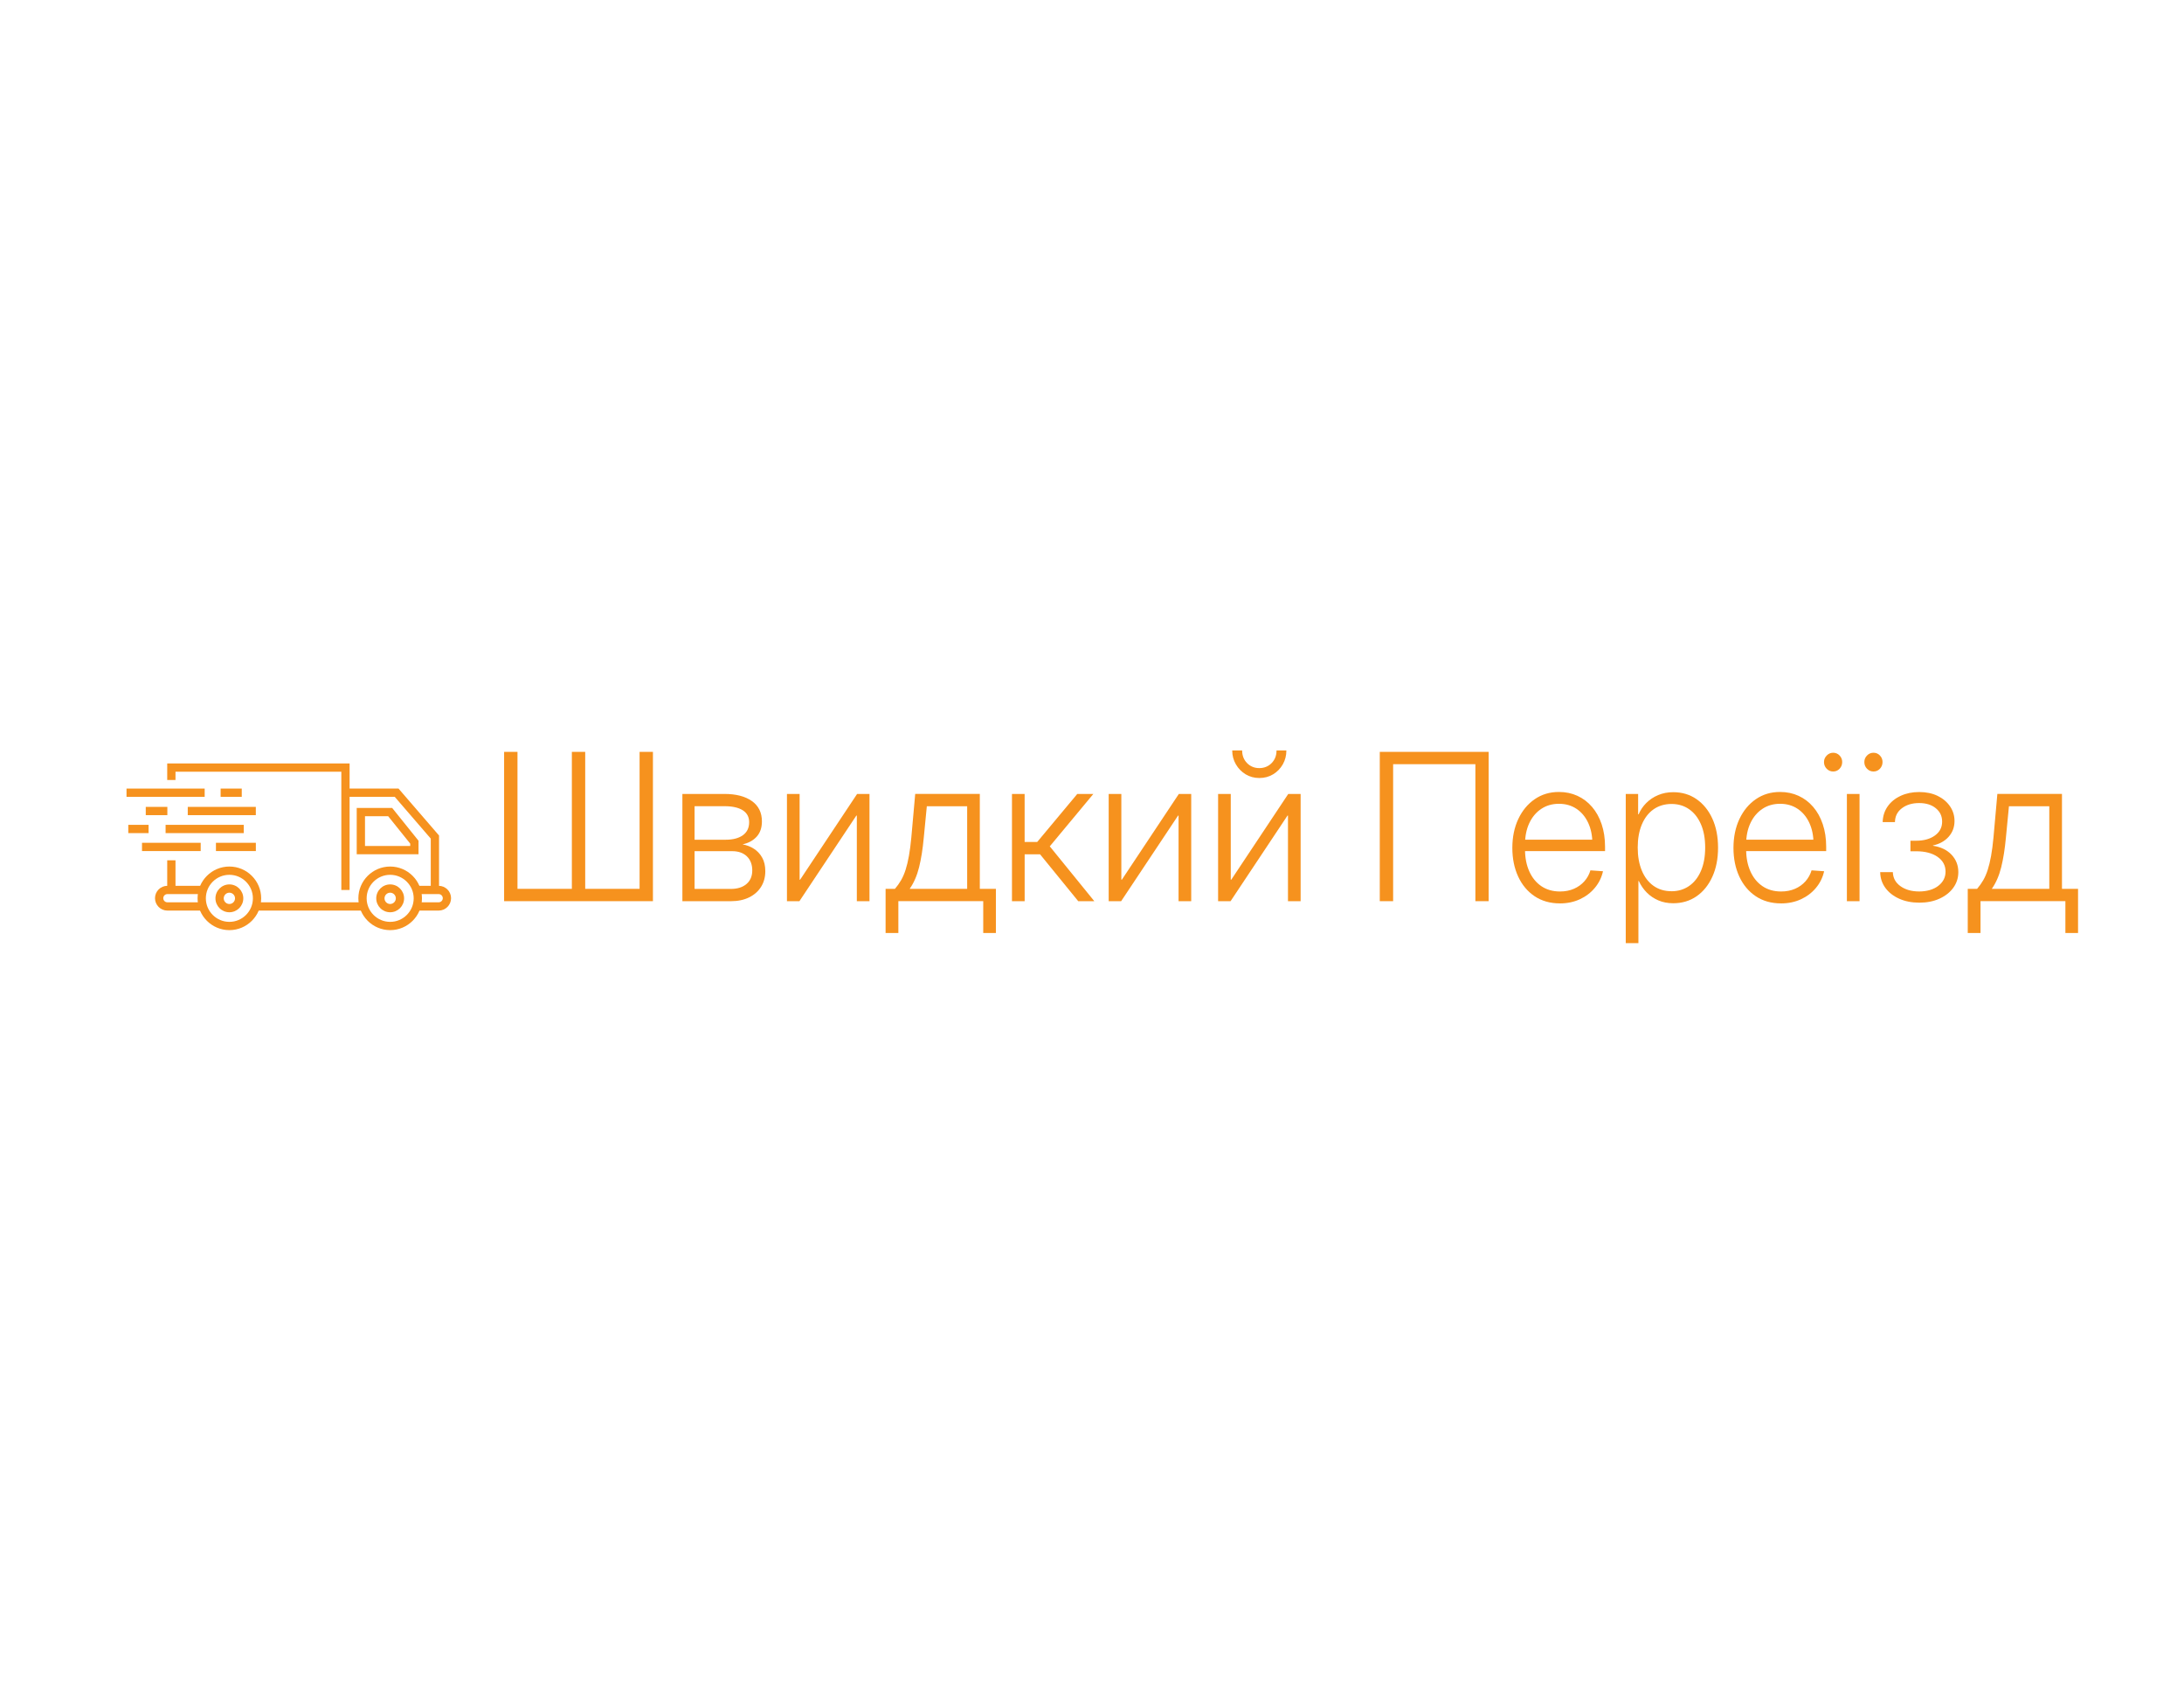 <?xml version="1.0" encoding="UTF-8"?>
<svg id="Layer_1" data-name="Layer 1" xmlns="http://www.w3.org/2000/svg" version="1.1" viewBox="0 0 792 612">
  <defs>
    <style>
      .cls-1 {
        fill: #f6921e;
        stroke-width: 0px;
      }
    </style>
  </defs>
  <g>
    <polygon class="cls-1" points="126.78 322.7 123.78 322.7 123.78 279.82 63.64 279.82 63.64 282.82 60.64 282.82 60.64 276.82 126.78 276.82 126.78 322.7"/>
    <polygon class="cls-1" points="159.21 322.7 156.21 322.7 156.21 304.07 143.15 288.93 126.05 288.93 126.05 285.93 144.52 285.93 159.21 302.95 159.21 322.7"/>
    <rect class="cls-1" x="45.88" y="285.93" width="28.34" height="3"/>
    <rect class="cls-1" x="80.01" y="285.93" width="7.66" height="3"/>
    <rect class="cls-1" x="60.05" y="299.08" width="28.34" height="3"/>
    <rect class="cls-1" x="46.52" y="299.08" width="7.36" height="3"/>
    <rect class="cls-1" x="68.09" y="292.57" width="24.68" height="3"/>
    <rect class="cls-1" x="52.86" y="292.57" width="7.83" height="3"/>
    <rect class="cls-1" x="51.5" y="305.59" width="21.28" height="3"/>
    <rect class="cls-1" x="78.31" y="305.59" width="14.47" height="3"/>
    <rect class="cls-1" x="60.64" y="311.94" width="3" height="10.76"/>
    <path class="cls-1" d="M83.18,337.26c-6.36,0-11.53-5.17-11.53-11.53s5.17-11.53,11.53-11.53,11.53,5.17,11.53,11.53-5.17,11.53-11.53,11.53ZM83.18,317.2c-4.71,0-8.53,3.83-8.53,8.53s3.83,8.53,8.53,8.53,8.53-3.83,8.53-8.53-3.83-8.53-8.53-8.53Z"/>
    <path class="cls-1" d="M83.18,330.78c-2.79,0-5.05-2.27-5.05-5.05s2.27-5.05,5.05-5.05,5.05,2.27,5.05,5.05-2.27,5.05-5.05,5.05ZM83.18,323.68c-1.13,0-2.05.92-2.05,2.05s.92,2.05,2.05,2.05,2.05-.92,2.05-2.05-.92-2.05-2.05-2.05Z"/>
    <path class="cls-1" d="M141.49,337.26c-6.36,0-11.53-5.17-11.53-11.53s5.17-11.53,11.53-11.53,11.53,5.17,11.53,11.53-5.17,11.53-11.53,11.53ZM141.49,317.2c-4.71,0-8.53,3.83-8.53,8.53s3.83,8.53,8.53,8.53,8.53-3.83,8.53-8.53-3.83-8.53-8.53-8.53Z"/>
    <path class="cls-1" d="M141.49,330.78c-2.79,0-5.05-2.27-5.05-5.05s2.27-5.05,5.05-5.05,5.05,2.27,5.05,5.05-2.27,5.05-5.05,5.05ZM141.49,323.68c-1.13,0-2.05.92-2.05,2.05s.92,2.05,2.05,2.05,2.05-.92,2.05-2.05-.92-2.05-2.05-2.05Z"/>
    <rect class="cls-1" x="92.77" y="327.17" width="38.68" height="3"/>
    <path class="cls-1" d="M73.14,330.17h-12.44c-2.47,0-4.49-2.01-4.49-4.49s2.01-4.49,4.49-4.49h12.44v3h-12.44c-.82,0-1.49.67-1.49,1.49s.67,1.49,1.49,1.49h12.44v3Z"/>
    <path class="cls-1" d="M159.08,330.17h-7.69v-3h7.69c.82,0,1.49-.67,1.49-1.49s-.67-1.49-1.49-1.49h-7.94v-3h7.94c2.47,0,4.49,2.01,4.49,4.49s-2.01,4.49-4.49,4.49Z"/>
    <path class="cls-1" d="M151.76,309.74h-22.4v-16.79h12.85l9.56,11.89v4.9h-.01ZM132.36,306.74h16.4v-.84l-7.99-9.94h-8.41v10.79h0Z"/>
  </g>
  <g>
    <path class="cls-1" d="M182.82,272.62h4.84v49.67h19.72v-49.67h4.84v49.67h19.72v-49.67h4.84v54.14h-53.97v-54.14h.01Z"/>
    <path class="cls-1" d="M247.46,326.76v-38.88h15.27c4.19,0,7.5.86,9.93,2.58s3.64,4.18,3.64,7.38c0,2.3-.64,4.15-1.91,5.54s-2.98,2.32-5.12,2.78c1.51.27,2.89.8,4.13,1.6,1.25.8,2.25,1.87,3,3.22.75,1.34,1.13,2.97,1.13,4.89,0,2.16-.51,4.05-1.54,5.69-1.02,1.63-2.47,2.91-4.35,3.83-1.87.92-4.09,1.38-6.66,1.38h-17.53,0ZM251.88,304.48h11.27c2.64,0,4.72-.54,6.24-1.63s2.28-2.67,2.28-4.72c0-1.91-.78-3.36-2.33-4.34-1.56-.98-3.76-1.47-6.61-1.47h-10.85v12.17h0ZM251.88,322.32h13.11c2.43,0,4.33-.6,5.73-1.8,1.39-1.2,2.08-2.84,2.08-4.92s-.65-3.86-1.96-5.1c-1.31-1.25-3.08-1.87-5.32-1.87h-13.64v13.7h0Z"/>
    <path class="cls-1" d="M315.31,326.76h-4.59v-31.03h-.18l-20.64,31.03h-4.52v-38.88h4.59v31.1h.18l20.67-31.1h4.49v38.88h0Z"/>
    <path class="cls-1" d="M321.15,338.31v-16.02h3.39c.85-.99,1.59-2.04,2.23-3.14s1.18-2.37,1.64-3.8c.46-1.43.86-3.09,1.2-5,.34-1.9.63-4.12.87-6.67l1.41-15.81h23.43v34.41h5.83v16.02h-4.59v-11.55h-30.78v11.55h-4.63ZM329.88,322.29h20.85v-29.94h-14.63l-1.1,11.34c-.38,4.14-.95,7.74-1.71,10.79s-1.9,5.66-3.41,7.81Z"/>
    <path class="cls-1" d="M366.98,326.76v-38.88h4.59v17.41h4.56l14.53-17.41h5.83l-15.8,19,16.15,19.88h-5.83l-13.85-17h-5.58v17h-4.6Z"/>
    <path class="cls-1" d="M431.98,326.76h-4.59v-31.03h-.18l-20.64,31.03h-4.52v-38.88h4.59v31.1h.18l20.67-31.1h4.49v38.88Z"/>
    <path class="cls-1" d="M471.66,326.76h-4.59v-31.03h-.18l-20.64,31.03h-4.52v-38.88h4.59v31.1h.18l20.67-31.1h4.49v38.88ZM456.68,282.1c-1.84,0-3.49-.45-4.97-1.34-1.47-.9-2.65-2.1-3.53-3.62-.88-1.51-1.33-3.19-1.33-5.03h3.6c0,1.84.59,3.37,1.78,4.58s2.67,1.82,4.44,1.82,3.28-.61,4.47-1.82c1.19-1.21,1.78-2.74,1.78-4.58h3.57c0,1.84-.43,3.52-1.29,5.03-.86,1.51-2.03,2.72-3.52,3.62s-3.16,1.34-5.02,1.34h.02Z"/>
    <path class="cls-1" d="M539.84,272.62v54.14h-4.81v-49.67h-29.83v49.67h-4.84v-54.14h39.48Z"/>
    <path class="cls-1" d="M565.67,327.56c-3.53,0-6.59-.87-9.17-2.6-2.58-1.73-4.57-4.12-5.97-7.16-1.4-3.04-2.1-6.5-2.1-10.37s.72-7.41,2.16-10.46,3.42-5.45,5.96-7.19c2.53-1.74,5.46-2.62,8.78-2.62,2.43,0,4.66.47,6.7,1.4,2.04.93,3.8,2.27,5.3,4.01s2.66,3.83,3.48,6.27c.82,2.43,1.24,5.15,1.24,8.16v1.6h-31.03v-4.14h28.41l-1.98,1.38c0-2.83-.51-5.33-1.52-7.5s-2.43-3.86-4.24-5.07c-1.81-1.21-3.94-1.82-6.36-1.82s-4.6.62-6.45,1.87c-1.85,1.25-3.29,2.97-4.31,5.16s-1.54,4.73-1.54,7.61v1.93c0,2.98.51,5.62,1.54,7.92,1.03,2.3,2.49,4.09,4.38,5.38,1.9,1.28,4.15,1.93,6.77,1.93,1.86,0,3.54-.33,5.04-.98,1.5-.65,2.76-1.56,3.78-2.71,1.03-1.15,1.76-2.48,2.21-3.98l4.56.33c-.52,2.28-1.51,4.29-2.99,6.05-1.47,1.76-3.29,3.13-5.44,4.12-2.16.99-4.55,1.49-7.19,1.49h-.02Z"/>
    <path class="cls-1" d="M589.56,341.95v-54.07h4.49v7.38h.18c.66-1.55,1.59-2.92,2.79-4.12,1.2-1.2,2.63-2.15,4.29-2.85s3.48-1.05,5.46-1.05c3.2,0,6.03.84,8.46,2.53s4.35,4.03,5.73,7.05,2.07,6.53,2.07,10.55-.69,7.51-2.07,10.54-3.28,5.38-5.71,7.07c-2.43,1.68-5.25,2.53-8.48,2.53-1.98,0-3.78-.34-5.39-1.04-1.61-.69-3.02-1.64-4.21-2.85s-2.15-2.6-2.88-4.18h-.14v22.53h-4.59v-.02ZM606.17,323.16c2.4,0,4.52-.64,6.36-1.91,1.84-1.27,3.27-3.09,4.29-5.45,1.02-2.36,1.54-5.19,1.54-8.48s-.51-6.09-1.54-8.45c-1.03-2.36-2.45-4.18-4.28-5.45-1.83-1.27-3.95-1.91-6.38-1.91s-4.7.65-6.54,1.96c-1.84,1.31-3.25,3.15-4.24,5.52s-1.48,5.15-1.48,8.32.49,5.95,1.48,8.34c.99,2.39,2.4,4.23,4.24,5.54,1.84,1.31,4.02,1.96,6.54,1.96h.01Z"/>
    <path class="cls-1" d="M645.86,327.56c-3.53,0-6.59-.87-9.17-2.6-2.58-1.73-4.57-4.12-5.97-7.16-1.4-3.04-2.1-6.5-2.1-10.37s.72-7.41,2.16-10.46,3.42-5.45,5.96-7.19c2.53-1.74,5.46-2.62,8.78-2.62,2.43,0,4.66.47,6.7,1.4s3.8,2.27,5.3,4.01c1.5,1.74,2.66,3.83,3.48,6.27s1.24,5.15,1.24,8.16v1.6h-31.03v-4.14h28.41l-1.98,1.38c0-2.83-.51-5.33-1.52-7.5s-2.43-3.86-4.24-5.07c-1.81-1.21-3.93-1.82-6.36-1.82s-4.6.62-6.45,1.87c-1.85,1.25-3.29,2.97-4.31,5.16-1.03,2.19-1.54,4.73-1.54,7.61v1.93c0,2.98.51,5.62,1.54,7.92,1.02,2.3,2.49,4.09,4.38,5.38s4.15,1.93,6.77,1.93c1.86,0,3.54-.33,5.04-.98,1.5-.65,2.76-1.56,3.78-2.71s1.76-2.48,2.21-3.98l4.56.33c-.52,2.28-1.51,4.29-2.99,6.05-1.47,1.76-3.29,3.13-5.44,4.12-2.16.99-4.55,1.49-7.19,1.49h-.02Z"/>
    <path class="cls-1" d="M664.77,279.74c-.92,0-1.7-.33-2.35-1-.65-.67-.97-1.47-.97-2.42s.33-1.71.99-2.38,1.44-1,2.33-1,1.7.33,2.33,1c.64.67.95,1.46.95,2.38s-.32,1.75-.95,2.42c-.64.67-1.41,1-2.33,1h0ZM669.75,326.76v-38.88h4.59v38.88h-4.59ZM679.4,279.74c-.92,0-1.7-.33-2.35-1-.65-.67-.97-1.47-.97-2.42s.32-1.71.97-2.38c.65-.67,1.43-1,2.35-1s1.7.33,2.33,1c.64.67.95,1.46.95,2.38s-.32,1.75-.95,2.42c-.64.67-1.41,1-2.33,1Z"/>
    <path class="cls-1" d="M696.01,327.3c-2.73,0-5.17-.48-7.3-1.44s-3.8-2.27-5.02-3.94c-1.21-1.67-1.83-3.57-1.86-5.7h4.59c.05,2.11.96,3.8,2.74,5.09,1.78,1.28,4.05,1.93,6.8,1.93s5.19-.68,6.94-2.04c1.75-1.36,2.63-3.08,2.63-5.16,0-2.23-.97-4.01-2.9-5.36-1.93-1.34-4.52-2.02-7.78-2.02h-2.05v-3.82h2.05c2.8,0,5.08-.63,6.82-1.89s2.62-2.93,2.62-5.01-.76-3.61-2.28-4.87-3.54-1.89-6.06-1.89-4.58.62-6.24,1.87-2.5,2.93-2.53,5.03h-4.45c.05-2.13.65-4.02,1.8-5.67,1.15-1.65,2.73-2.93,4.72-3.85s4.24-1.38,6.73-1.38,4.77.47,6.68,1.4,3.4,2.19,4.49,3.78c1.08,1.59,1.63,3.36,1.63,5.32,0,2.21-.7,4.1-2.1,5.69-1.4,1.59-3.3,2.65-5.71,3.18v.11c2.87.44,5.12,1.53,6.75,3.27s2.44,3.84,2.44,6.29c0,2.11-.61,4-1.82,5.67s-2.89,2.99-5.02,3.96-4.58,1.45-7.33,1.45h.02Z"/>
    <path class="cls-1" d="M713.58,338.31v-16.02h3.39c.85-.99,1.59-2.04,2.23-3.14.64-1.1,1.18-2.37,1.64-3.8s.86-3.09,1.2-5c.34-1.9.63-4.12.87-6.67l1.41-15.81h23.43v34.41h5.83v16.02h-4.59v-11.55h-30.78v11.55h-4.63,0ZM722.3,322.29h20.85v-29.94h-14.63l-1.1,11.34c-.38,4.14-.95,7.74-1.71,10.79s-1.9,5.66-3.41,7.81Z"/>
  </g>
</svg>